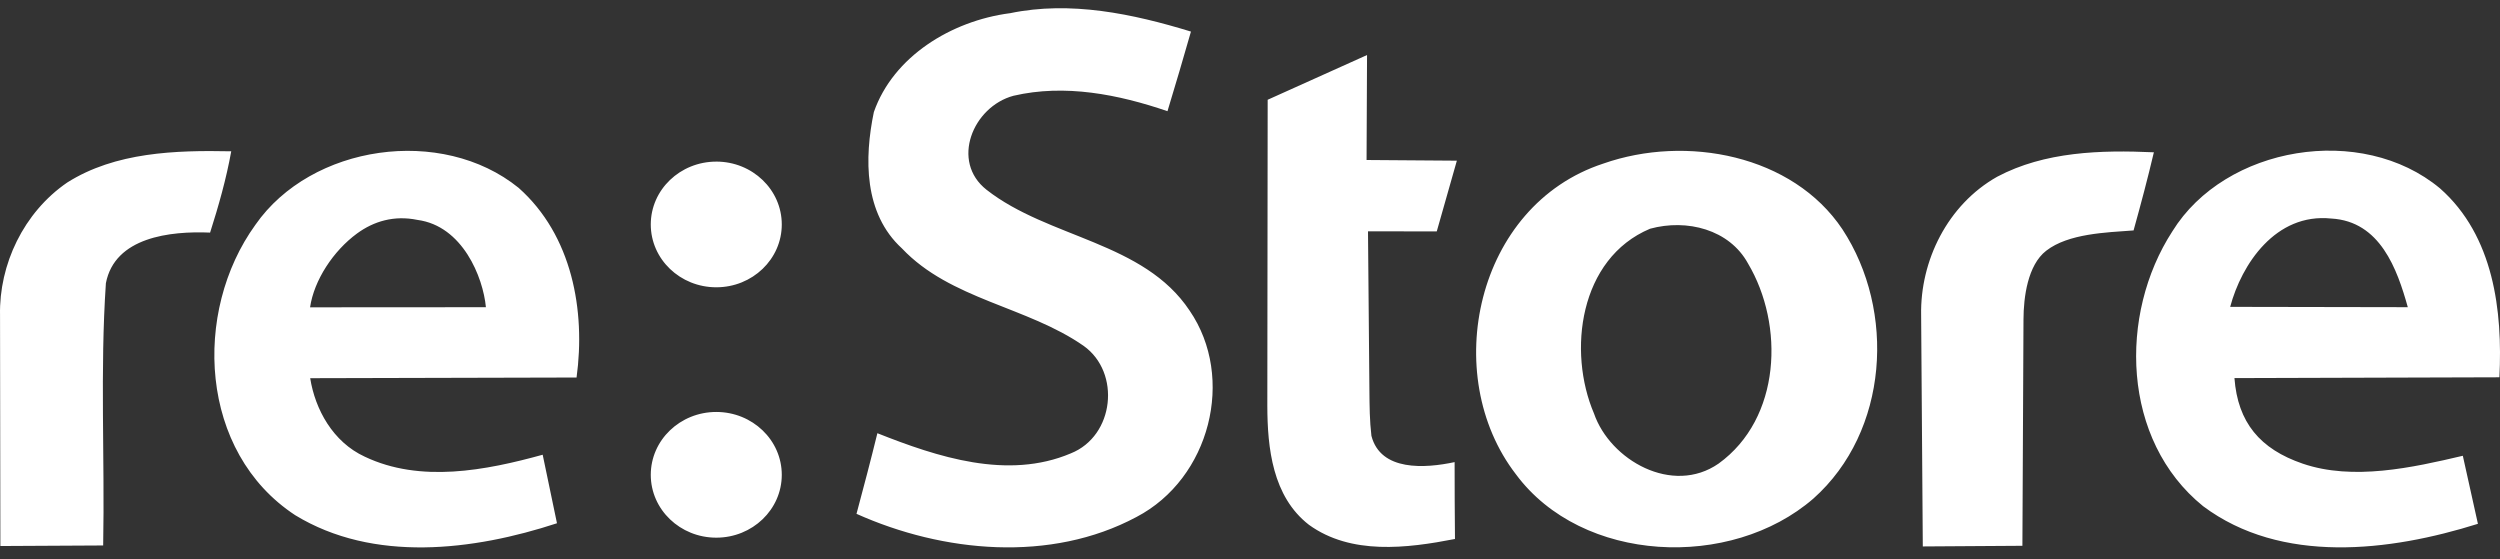 <svg width="152" height="34" fill="none" xmlns="http://www.w3.org/2000/svg"><rect width="100%" height="100%" fill="#333333" stroke="none"/><path fill-rule="evenodd" clip-rule="evenodd" d="M61.396.806C65.084.034 68.88.84 72.41 1.92c-.459 1.618-.94 3.229-1.427 4.84-2.986-1.02-6.236-1.666-9.365-.937-2.475.668-3.831 3.993-1.636 5.715 3.768 2.953 9.558 3.146 12.35 7.352 2.79 4.076 1.248 10.203-3.237 12.544-5.216 2.788-11.753 2.168-17.02-.193.438-1.632.868-3.263 1.27-4.902 3.645 1.446 7.915 2.857 11.76 1.226 2.656-1.06 3.05-4.916.783-6.534-3.43-2.395-8.101-2.809-11.05-5.927-2.325-2.128-2.29-5.487-1.708-8.29 1.177-3.373 4.7-5.541 8.266-6.01Zm15.678 5.26 6.042-2.72-.029 6.382 5.49.041-1.222 4.3-4.181-.004.086 9.712c.008.909.014 1.816.122 2.722.56 2.168 3.264 1.982 5.058 1.597 0 1.556.007 3.112.022 4.674-2.928.572-6.322.985-8.876-.86-2.225-1.721-2.526-4.689-2.533-7.229l.021-18.616Zm20.4 3.882c5.052-1.776 11.525-.53 14.545 3.993 3.251 4.95 2.82 12.29-1.765 16.372-5.015 4.35-14.064 3.958-18.089-1.48-4.643-6.024-2.447-16.344 5.31-18.885Zm2.849 3.959c-4.305 1.81-5.023 7.456-3.408 11.235.983 2.837 4.771 4.992 7.577 3.043 3.803-2.747 4.004-8.433 1.787-12.165-1.134-2.072-3.717-2.726-5.956-2.113Zm21.103-3.16c2.892-1.535 6.307-1.632 9.529-1.487-.373 1.59-.796 3.174-1.234 4.75-1.684.126-3.959.187-5.311 1.234-1.133.876-1.377 2.841-1.382 4.172l-.066 13.768-6.056.04-.101-14.064c-.064-3.305 1.607-6.713 4.621-8.413Zm10.654 3.318c3.208-5.19 11.502-6.588 16.274-2.61 3.272 2.886 3.81 7.457 3.609 11.484l-16.109.049c.201 2.697 1.555 4.315 4.154 5.203 3.049 1.042 6.656.246 9.731-.48l.918 4.137c-5.367 1.687-11.954 2.485-16.711-1.074-4.958-4.014-5.145-11.656-1.866-16.709Zm3.515 4.592 10.799.02c-.645-2.313-1.679-5.225-4.656-5.39-3.38-.351-5.454 2.78-6.143 5.37ZM18.852 18.685l10.691-.007c-.172-1.83-1.42-4.943-4.162-5.308-1.424-.293-2.661.085-3.675.827-1.438 1.052-2.614 2.84-2.854 4.488Zm24.698-8.86c2.2 0 3.982 1.712 3.982 3.822 0 2.11-1.783 3.82-3.982 3.82-2.2 0-3.983-1.71-3.983-3.82s1.783-3.821 3.983-3.821Zm0 15.222c2.2 0 3.982 1.711 3.982 3.822 0 2.11-1.783 3.821-3.982 3.821-2.2 0-3.983-1.71-3.983-3.82 0-2.112 1.783-3.823 3.983-3.823ZM15.53 13.666c3.395-4.874 11.324-6.031 16.002-2.245 3.258 2.892 4.076 7.47 3.523 11.532l-16.195.041c.3 1.894 1.378 3.877 3.315 4.771 3.38 1.611 7.355.84 10.82-.117l.869 4.166c-5.08 1.666-11.158 2.41-15.915-.49-5.848-3.834-6.25-12.364-2.419-17.658ZM4.084 11.099c2.928-1.852 6.58-1.97 9.975-1.9-.302 1.68-.768 3.318-1.285 4.943-2.432-.103-5.797.275-6.336 3.077-.358 5.308-.064 10.63-.165 15.945l-6.25.034-.021-14.024c-.065-3.098 1.435-6.258 4.082-8.075Z" fill="#fff"/></svg>